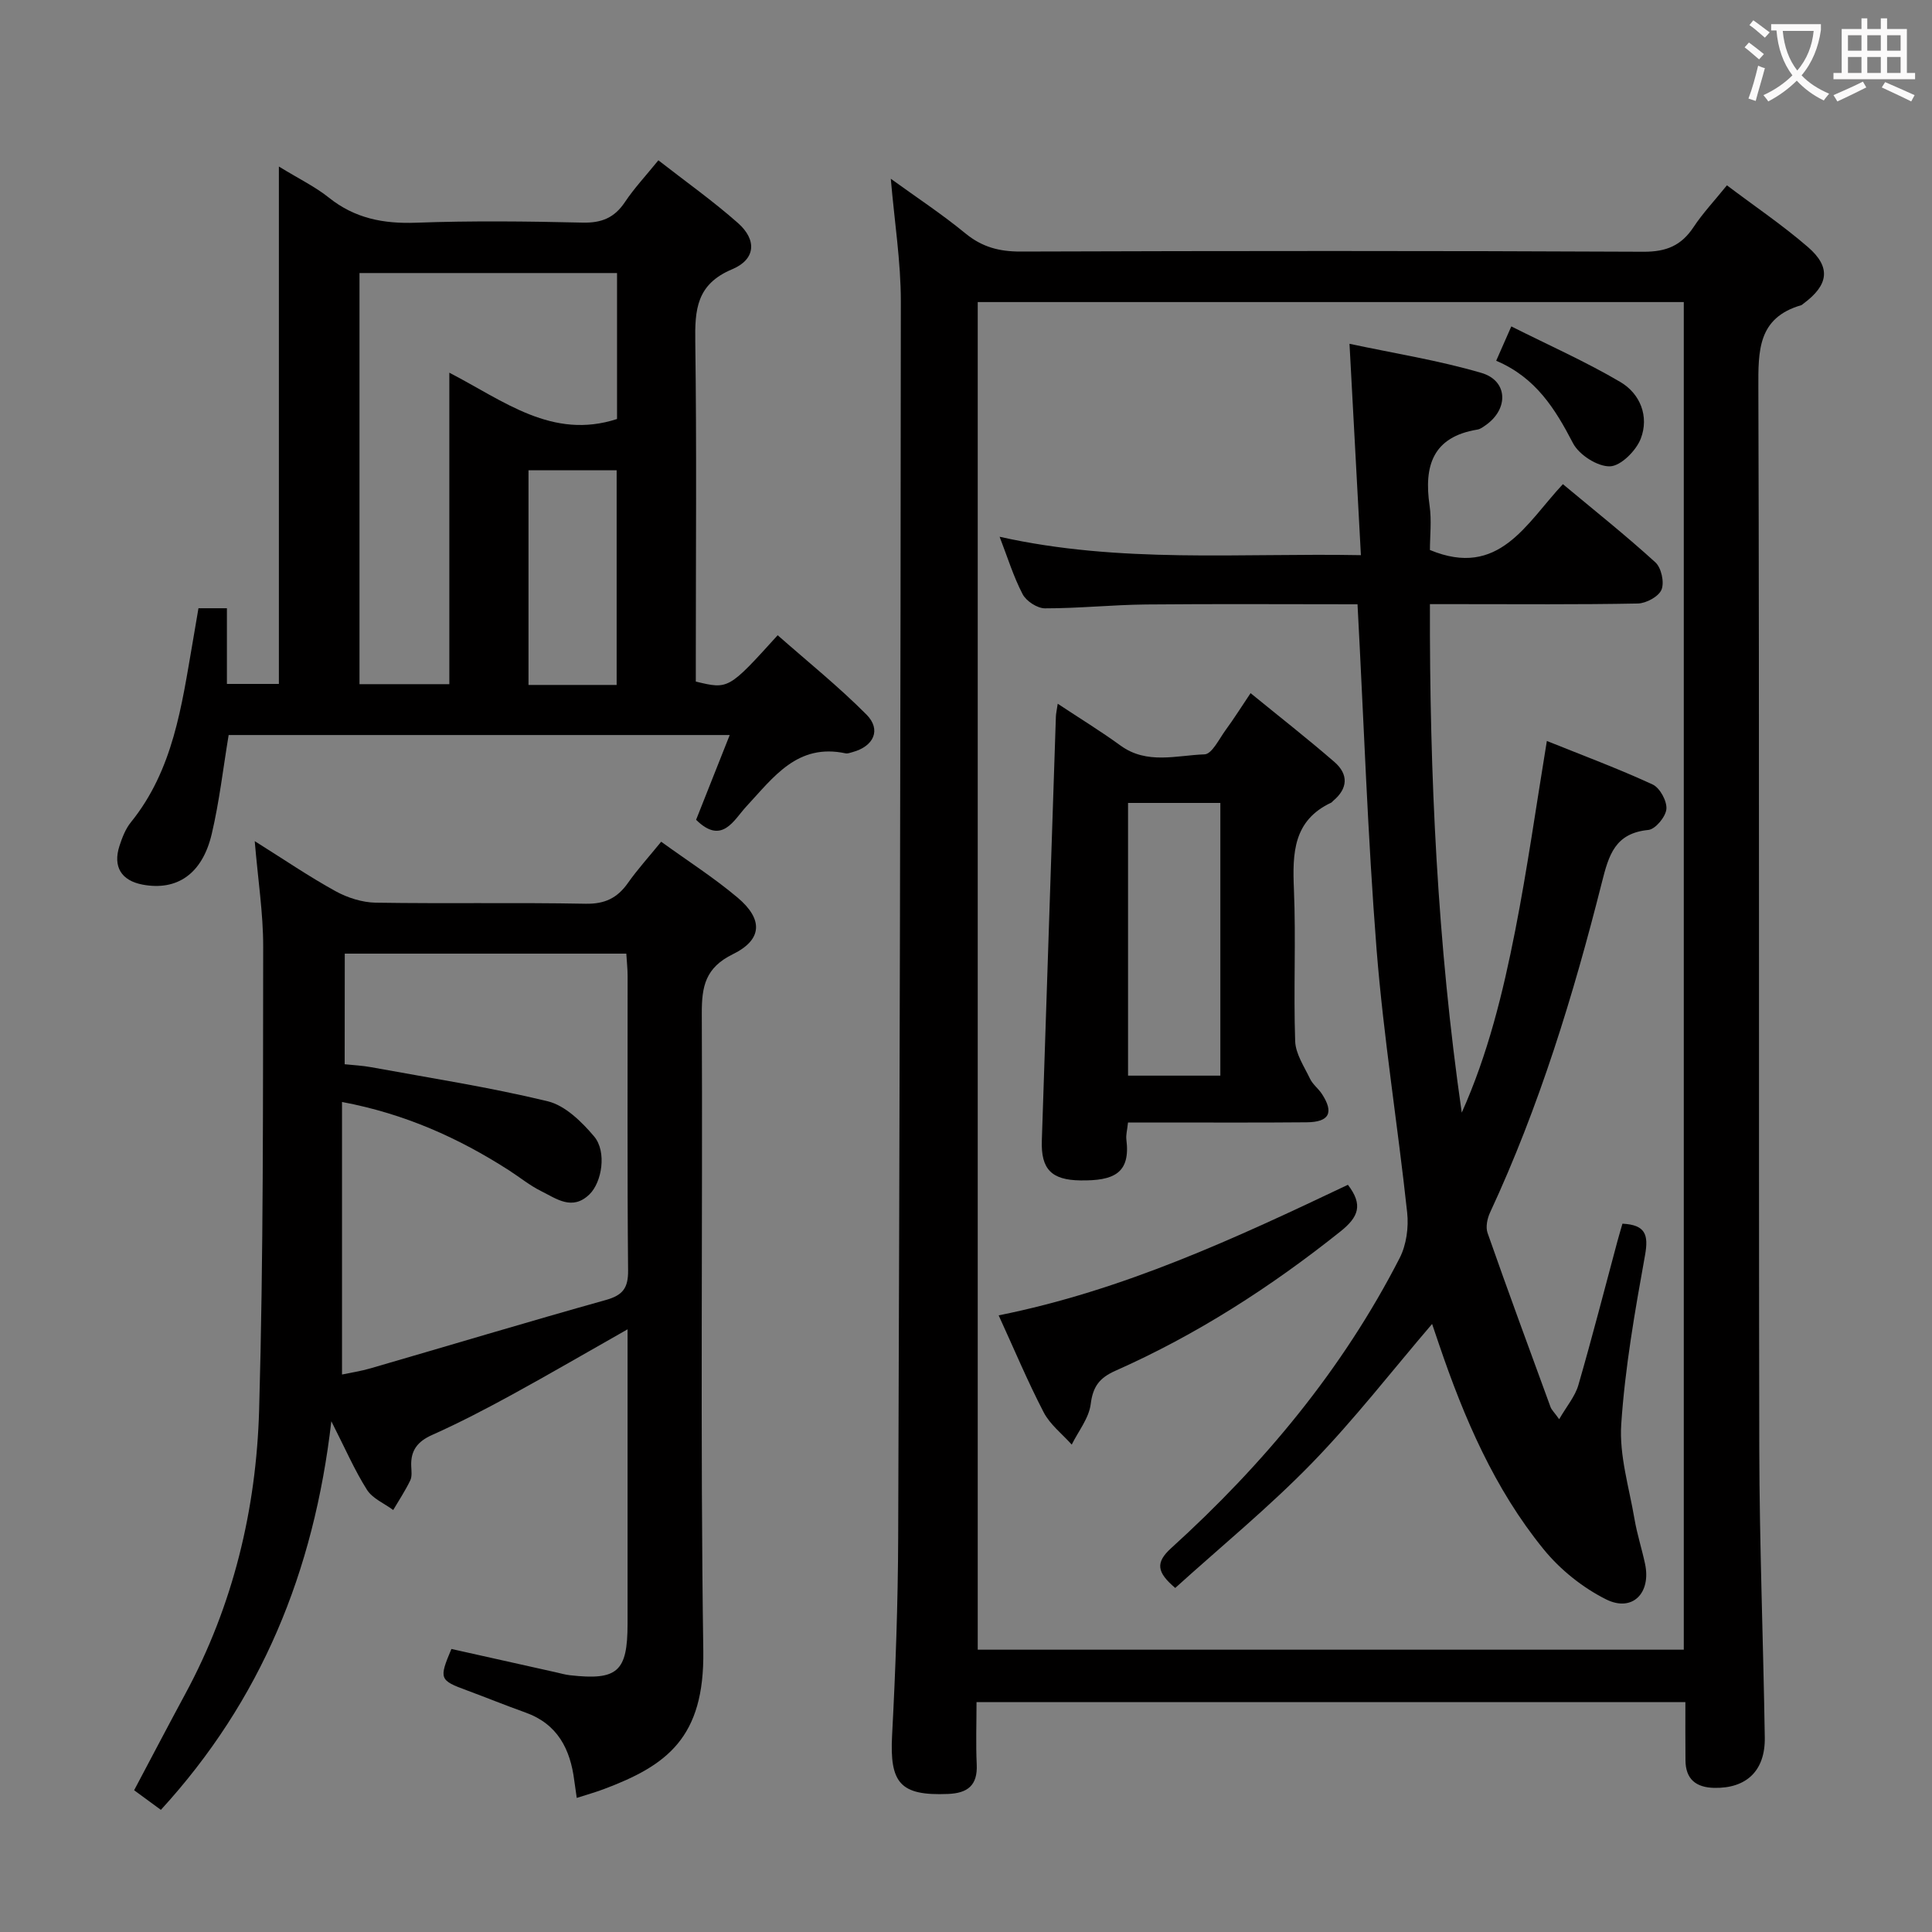 <svg enable-background="new 0 0 400 400" viewBox="0 0 400 400" xmlns="http://www.w3.org/2000/svg"><rect x="0" y="0" width="400" height="400" fill="#808080" stroke="none"/><g fill="#010000"><path d="m348.94 352.4c-49.11 0-97.55 0-146.76 0 0 4.41-.16 8.68.04 12.92.2 4.35-1.9 5.94-5.96 6.1-9.87.4-12.09-2.22-11.56-12.16.72-13.62 1.21-27.28 1.26-40.92.3-85.31.5-170.62.55-255.93 0-8.26-1.32-16.51-2.08-25.4 5.27 3.82 10.58 7.31 15.46 11.32 3.45 2.83 7 3.76 11.41 3.75 43-.14 85.99-.17 128.99.04 4.71.02 7.81-1.28 10.34-5.1 1.91-2.89 4.32-5.44 6.91-8.65 5.75 4.34 11.52 8.24 16.75 12.76 4.87 4.2 4.32 7.89-.97 11.78-.13.1-.26.24-.41.28-8.99 2.62-8.89 9.42-8.86 17.15.23 73.16.05 146.32.19 219.49.04 19.97.83 39.95 1.14 59.92.1 6.88-3.81 10.54-10.46 10.41-3.79-.08-5.95-1.8-5.96-5.75-.04-3.81-.02-7.63-.02-12.01zm-146.51-10.85h146.18c0-93.15 0-186.02 0-279.01-48.88 0-97.43 0-146.18 0z"/><path d="m136.89 174.27c5.43 3.93 10.89 7.42 15.81 11.56 5.31 4.47 5.19 8.7-.94 11.71-5.73 2.81-6.48 6.68-6.46 12.27.19 43.99-.33 88 .31 131.98.26 18.02-7.55 23.75-20.71 28.67-1.69.63-3.44 1.12-5.49 1.78-.2-1.39-.37-2.48-.51-3.57-.82-6.54-3.46-11.74-10.13-14.12-4.06-1.45-8.06-3.08-12.11-4.58-5.68-2.09-5.81-2.38-3.2-8.57 7.17 1.6 14.4 3.22 21.63 4.83.97.22 1.94.5 2.92.61 9.85 1.11 11.91-.74 11.92-10.61 0-18.5 0-37 0-55.49 0-1.61 0-3.22 0-5.52-8.44 4.78-16.14 9.27-23.96 13.55-5.4 2.95-10.88 5.81-16.5 8.32-3.03 1.35-4.46 3.21-4.33 6.44.04.99.2 2.14-.2 2.97-1.02 2.12-2.33 4.1-3.53 6.13-1.85-1.37-4.28-2.37-5.43-4.18-2.56-4.04-4.48-8.49-7.38-14.19-3.61 31.24-14.58 57.83-35.29 80.45-1.92-1.4-3.62-2.65-5.54-4.06 3.61-6.8 7.05-13.39 10.59-19.94 9.92-18.35 14.7-38.22 15.29-58.81.91-31.95.78-63.94.84-95.91.01-6.91-1.08-13.82-1.75-21.84 6.08 3.81 11.26 7.35 16.73 10.36 2.47 1.36 5.51 2.33 8.31 2.38 14.49.23 29-.06 43.49.22 3.96.07 6.53-1.18 8.72-4.28 2-2.84 4.35-5.42 6.9-8.56zm-65.53 46.07c1.89.2 3.7.28 5.47.61 12.22 2.24 24.52 4.14 36.58 7.06 3.61.88 7.03 4.24 9.59 7.27 2.67 3.16 1.62 9.5-.96 12-3.56 3.45-6.83.9-9.98-.66-2.37-1.17-4.46-2.89-6.7-4.33-10.42-6.69-21.53-11.69-34.55-14.14v56.43c1.75-.37 3.86-.69 5.9-1.28 16.24-4.71 32.43-9.59 48.72-14.15 3.51-.98 4.65-2.47 4.61-6.14-.19-20.32-.08-40.65-.1-60.98 0-1.45-.17-2.9-.27-4.59-19.54 0-38.77 0-58.29 0-.02 7.69-.02 15.09-.02 22.9z"/><path d="m57.74 34.48c4.21 2.58 7.53 4.18 10.34 6.43 5.38 4.31 11.31 5.45 18.09 5.2 11.48-.42 22.99-.29 34.47-.02 3.9.09 6.56-.99 8.73-4.23 1.92-2.88 4.32-5.44 6.94-8.67 5.64 4.4 11.3 8.41 16.47 12.98 3.94 3.48 3.71 7.52-1.2 9.58-7.4 3.1-7.73 8.38-7.63 15.05.3 21.65.11 43.31.11 64.96v5.35c6.77 1.64 6.77 1.64 16.95-9.59 6.15 5.42 12.59 10.6 18.38 16.42 3.12 3.14 1.52 6.58-2.86 7.77-.48.13-1.01.35-1.46.26-9.97-2.13-14.9 4.92-20.54 10.99-2.61 2.81-5.04 8.07-10.41 2.77 2.24-5.63 4.52-11.4 6.96-17.55-34.93 0-69.19 0-103.74 0-1.14 6.86-1.92 13.76-3.5 20.47-1.95 8.3-7.2 11.84-14.32 10.5-4.39-.83-6.18-3.69-4.79-8 .56-1.72 1.25-3.53 2.37-4.91 8.79-10.87 10.51-24.12 12.78-37.2.39-2.27.78-4.55 1.21-7.11h5.89v15.67h10.76c0-35.27 0-70.64 0-107.12zm70.01 22.05c-18.14 0-35.72 0-53.32 0v85.12h18.6c0-21.33 0-42.39 0-64.49 11.33 5.87 21.32 13.95 34.72 9.59 0-9.79 0-19.87 0-30.22zm-.08 85.28c0-15.15 0-29.82 0-44.44-6.37 0-12.41 0-18.25 0v44.44z"/><path d="m281.06 125.11c-14.52 0-29.15-.1-43.78.04-6.98.07-13.96.81-20.94.8-1.58 0-3.86-1.49-4.61-2.92-1.89-3.61-3.1-7.57-4.77-11.9 24.94 5.59 49.7 3.34 74.8 3.81-.79-14.65-1.55-28.69-2.36-43.76 9.11 1.95 18.39 3.41 27.32 6.03 5.49 1.61 5.66 7.45.91 10.79-.54.38-1.13.84-1.75.94-9.27 1.51-11.1 7.54-9.9 15.74.45 3.09.07 6.3.07 9.19 14.31 5.95 19.92-5.51 27.53-13.63 6.56 5.47 13.04 10.62 19.15 16.19 1.23 1.12 1.89 4.13 1.27 5.65-.58 1.43-3.17 2.83-4.9 2.87-12.33.24-24.66.13-36.99.13-1.8 0-3.6 0-6.06 0-.09 35.47 1.56 70.4 6.59 105.28 5.41-12.07 8.54-24.84 11.07-37.71 2.52-12.83 4.34-25.8 6.55-39.24 7.53 3.03 14.84 5.75 21.9 9.01 1.5.69 2.99 3.43 2.85 5.08-.14 1.6-2.27 4.18-3.73 4.33-6.91.68-8.19 5.16-9.64 10.91-5.9 23.36-12.95 46.38-23.15 68.32-.57 1.23-.93 2.99-.51 4.2 4.23 12.06 8.65 24.05 13.04 36.05.21.58.73 1.04 1.79 2.52 1.57-2.71 3.3-4.73 3.97-7.05 2.86-9.87 5.41-19.83 8.08-29.76.34-1.25.71-2.49 1.05-3.67 4.76.24 5.45 2.26 4.67 6.56-2.09 11.59-4.14 23.25-4.92 34.97-.43 6.46 1.64 13.11 2.75 19.65.53 3.1 1.51 6.12 2.17 9.2 1.32 6.09-2.6 10.12-8.06 7.4-4.86-2.43-9.51-6.16-12.94-10.38-10.19-12.52-16.48-27.21-21.64-42.4-.47-1.4-.95-2.8-1.44-4.24-8.34 9.74-16.13 19.82-24.96 28.89-8.89 9.13-18.82 17.26-28.22 25.77-3.81-3.24-4.15-5.24-.85-8.24 19.14-17.36 35.5-37 47.33-60.1 1.38-2.7 1.87-6.32 1.54-9.38-1.96-18.16-4.88-36.22-6.33-54.41-1.85-23.55-2.64-47.15-3.95-71.53z"/><path d="m233.54 232.41c-.16 1.57-.45 2.56-.34 3.49.9 7.06-2.64 8.59-9.54 8.49-5.97-.08-8.16-2.34-7.96-8.24.96-29.26 1.93-58.52 2.91-87.78.02-.64.18-1.28.38-2.67 4.57 3.03 8.91 5.68 13 8.66 5.48 3.98 11.59 2.02 17.4 1.82 1.53-.05 3.03-3.22 4.39-5.07 1.67-2.27 3.17-4.67 5.14-7.6 5.94 4.85 11.78 9.41 17.37 14.26 2.93 2.55 2.8 5.49-.3 8.06-.13.11-.22.27-.36.34-7.89 3.69-8.05 10.46-7.74 17.91.44 10.48-.1 21 .26 31.48.09 2.64 1.87 5.26 3.08 7.79.56 1.17 1.73 2.03 2.45 3.13 2.54 3.87 1.55 5.84-3.13 5.88-10.5.1-20.99.03-31.49.04-1.78.01-3.57.01-5.52.01zm.01-66.17v56.46h19.11c0-18.97 0-37.63 0-56.46-6.46 0-12.56 0-19.11 0z"/><path d="m206.76 272.33c25.85-5.17 49.17-16.04 72.31-27.03 3.18 4.15 2.22 6.66-1.56 9.67-14.4 11.49-29.74 21.36-46.57 28.83-3.3 1.47-4.66 3.24-5.12 6.9-.36 2.91-2.55 5.6-3.93 8.39-1.98-2.22-4.5-4.15-5.82-6.71-3.35-6.45-6.16-13.19-9.31-20.05z"/><path d="m309.77 74.69c.99-2.25 1.78-4.03 3.13-7.11 7.74 3.89 15.39 7.28 22.56 11.5 4.14 2.43 6.01 7.15 4.24 11.74-.96 2.49-4.13 5.67-6.38 5.73-2.57.07-6.38-2.37-7.64-4.78-3.69-7.09-7.67-13.58-15.91-17.08z"/></g><path d="m362.1 8.8c1.1.8 2.1 1.6 3.1 2.4l-1 1.1c-1.3-1.1-2.3-2-3-2.5zm1.9 4.8c.5.2.9.4 1.4.5-.6 2.3-1.3 4.5-1.9 6.8l-1.5-.5c.8-2.1 1.4-4.3 2-6.8zm-1-9.4c1.3.9 2.4 1.8 3.4 2.5l-1 1.1c-1.4-1.2-2.4-2.1-3.2-2.6zm3.7 2.2v-1.4h10.3v1.2c-.5 3.6-1.8 6.8-4 9.4 1.5 1.6 3.4 2.8 5.7 3.8-.3.4-.7.8-1.1 1.4-2.3-1.1-4.1-2.5-5.6-4.1-1.6 1.6-3.6 3.1-5.9 4.3-.3-.5-.7-.9-1-1.3 2.4-1.1 4.4-2.5 6-4.1-1.9-2.5-3-5.6-3.3-9.3h-1.1zm8.8 0h-6.4c.3 3.3 1.3 6 3 8.2 2-2.3 3.1-5.1 3.4-8.2z" fill="#fbfafa"/><path d="m385.3 3.8h1.3v2.2h2.8v-2.2h1.3v2.2h4.1v9.1h1.7v1.3h-16.9v-1.3h1.7v-9.1h4.1v-2.2zm.4 13.1.7 1.2c-1.8.9-3.8 1.9-6 2.9-.2-.4-.5-.8-.8-1.3 2.3-1 4.3-1.9 6.1-2.8zm-3.1-6.4h2.8v-3.2h-2.8zm0 4.6h2.8v-3.3h-2.8zm4-4.6h2.8v-3.2h-2.8zm0 4.6h2.8v-3.3h-2.8zm3.7 1.9c2.1.9 4.1 1.8 6.1 2.7l-.7 1.3c-2.2-1.1-4.2-2-6.1-2.9zm3.2-9.7h-2.8v3.2h2.8zm-2.8 7.8h2.8v-3.3h-2.8z" fill="#fbfafa"/></svg>